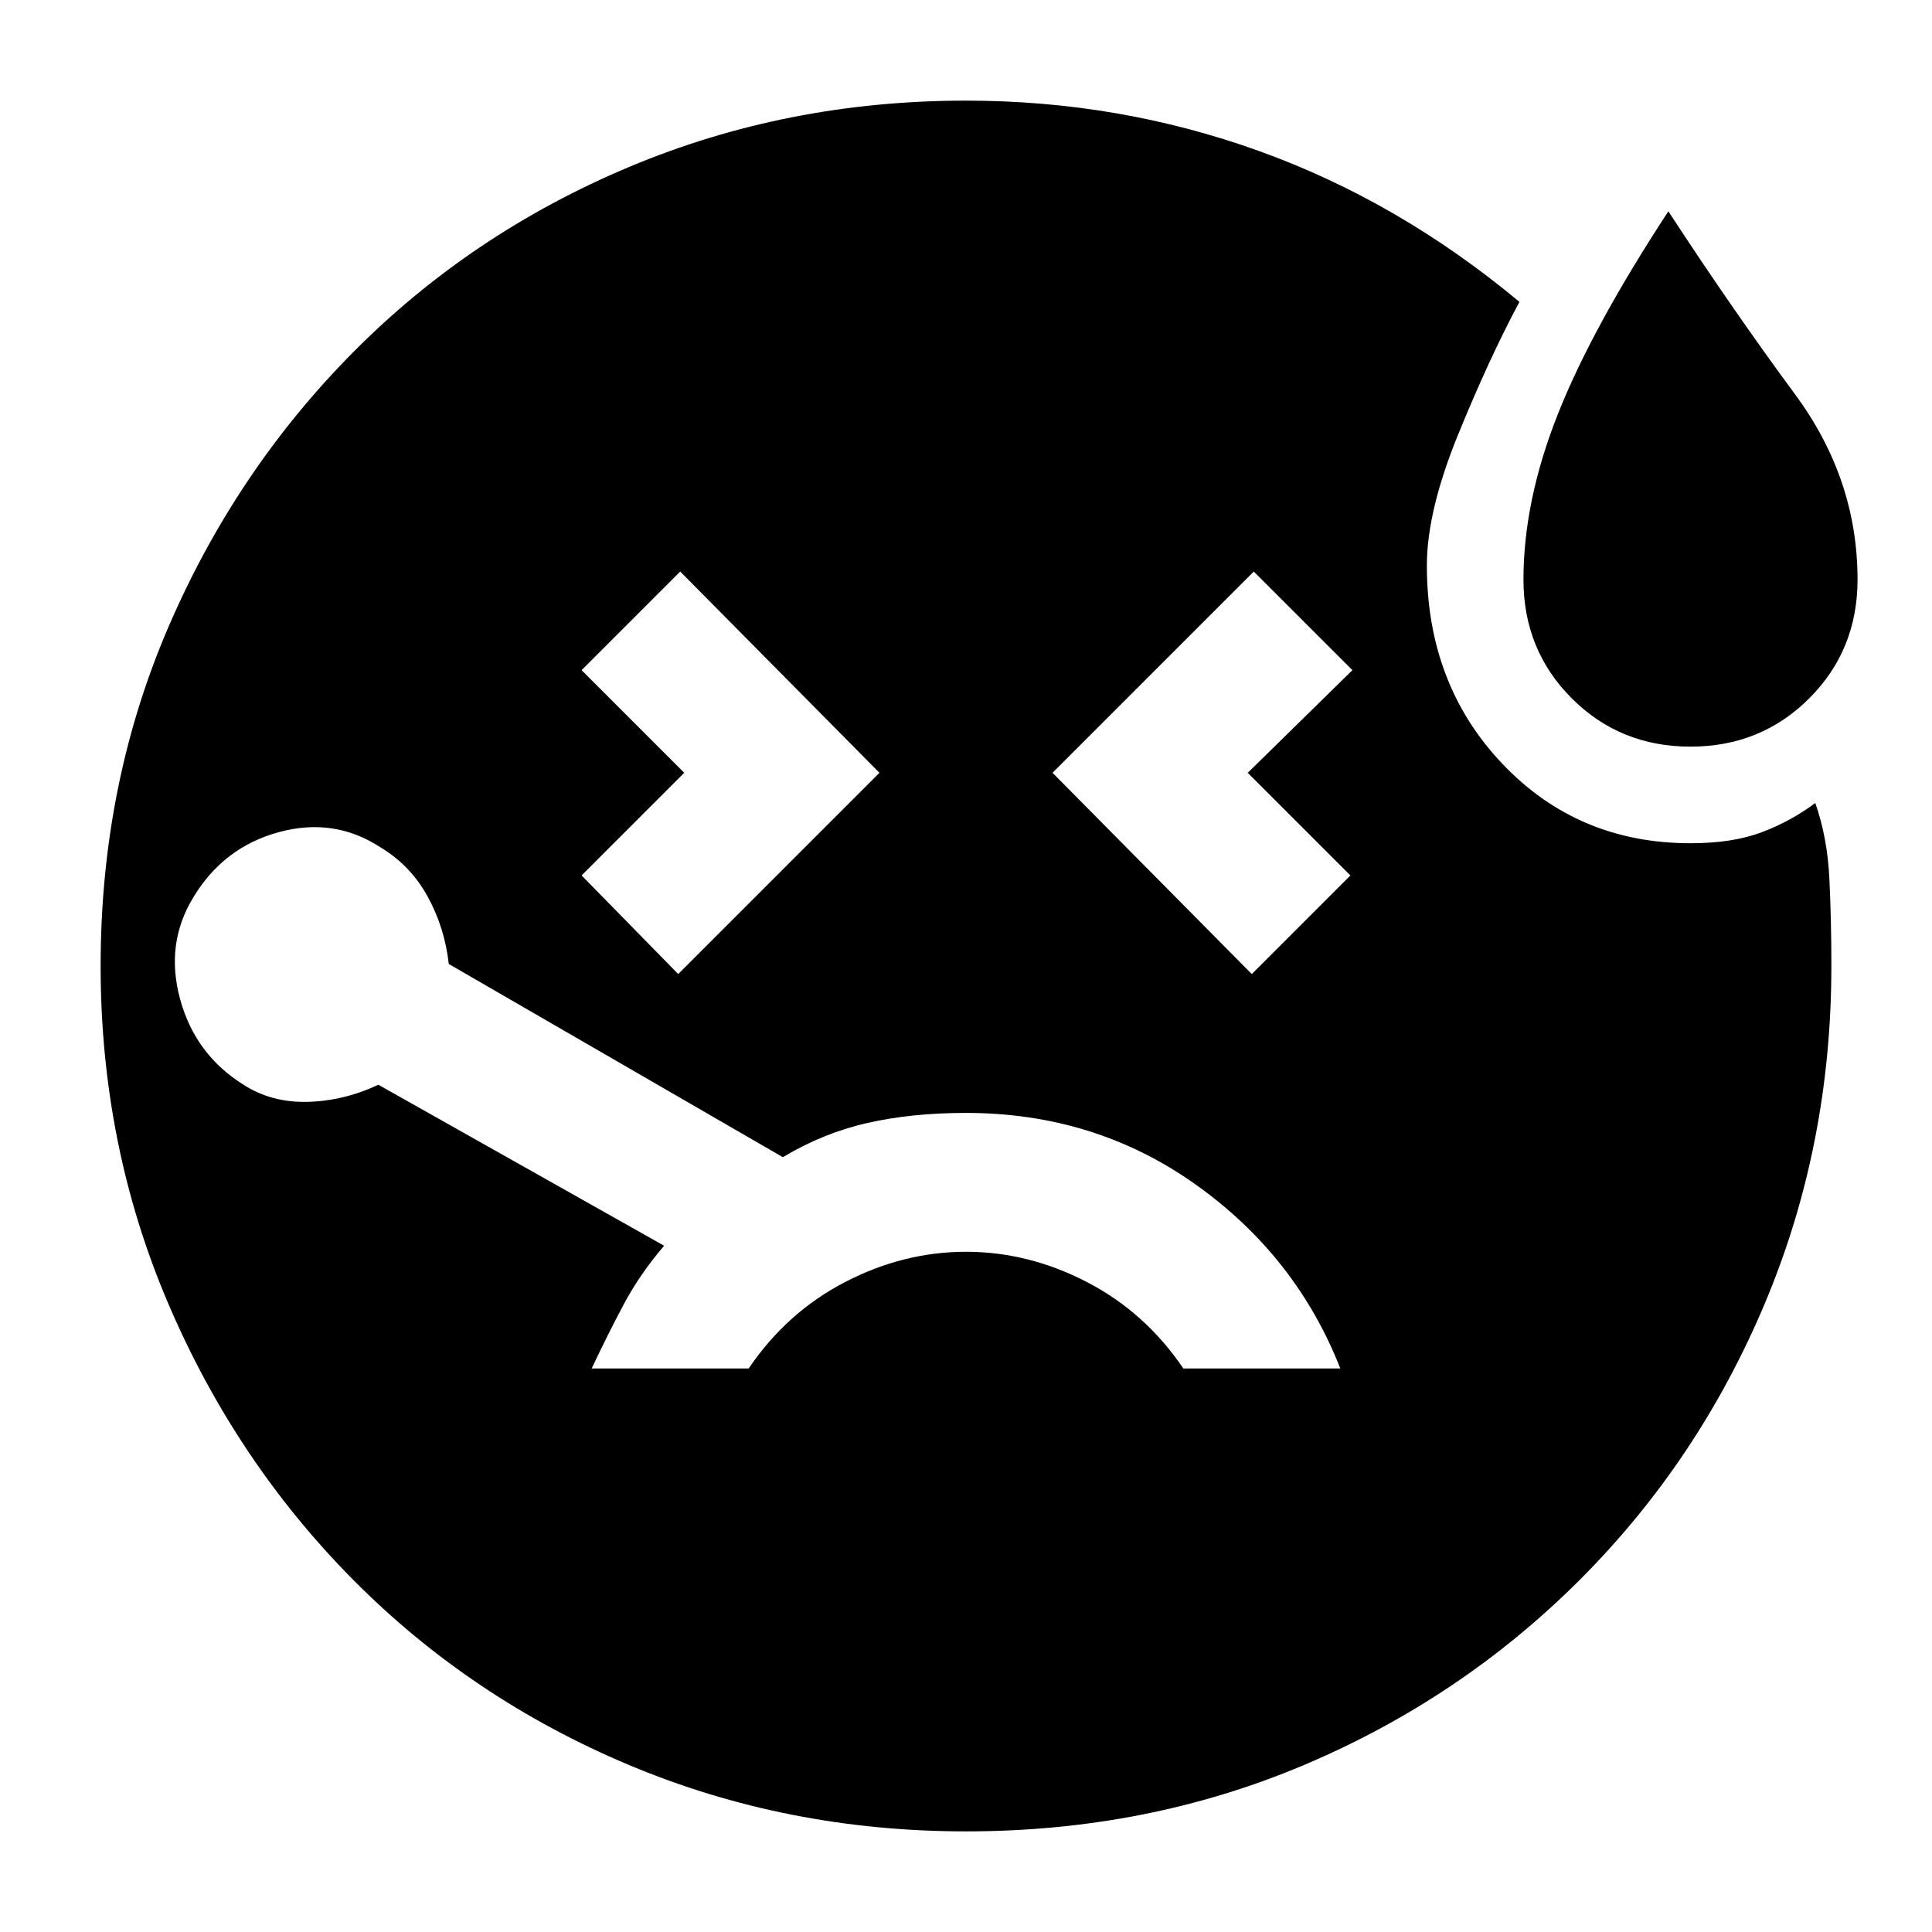 <svg xmlns="http://www.w3.org/2000/svg" height="20" viewBox="0 -960 960 960" width="20"><path d="m337-476 100-100-99-100-49 49 51 51-51 51 48 49Zm503-113q-35 0-59-24t-24-59q0-39 17-82t55-101q32 49 63 91t31 92q0 35-24 59t-59 24ZM622-476l49-49-51-51 52-51-49-49-100 100 99 100Zm-142 69q-27 0-49 5t-42 17l-166-96q-2-18-10.5-33.5T189-539q-23-15-50.5-7.5T96-514q-14 23-6.5 50.5T121-421q14 9 32 8.5t35-8.5l142 80q-12 14-20 29t-16 32h78q19-28 48-43t60-15q31 0 60 15t48 43h78q-22-56-72-91.5T480-407Zm0 357q-89 0-167.5-33t-137-92q-58.5-59-92-137.5T50-480q0-90 33.5-168t92-137q58.5-59 137-92T480-910q76 0 145.5 25T755-810q-15 28-30.5 66T709-679q0 59 37.5 98.5T840-541q21 0 35.5-5.5T902-561q6 17 7 37.5t1 43.5q0 89-33 167.5T785-175q-59 59-137 92T480-50Z"/></svg>